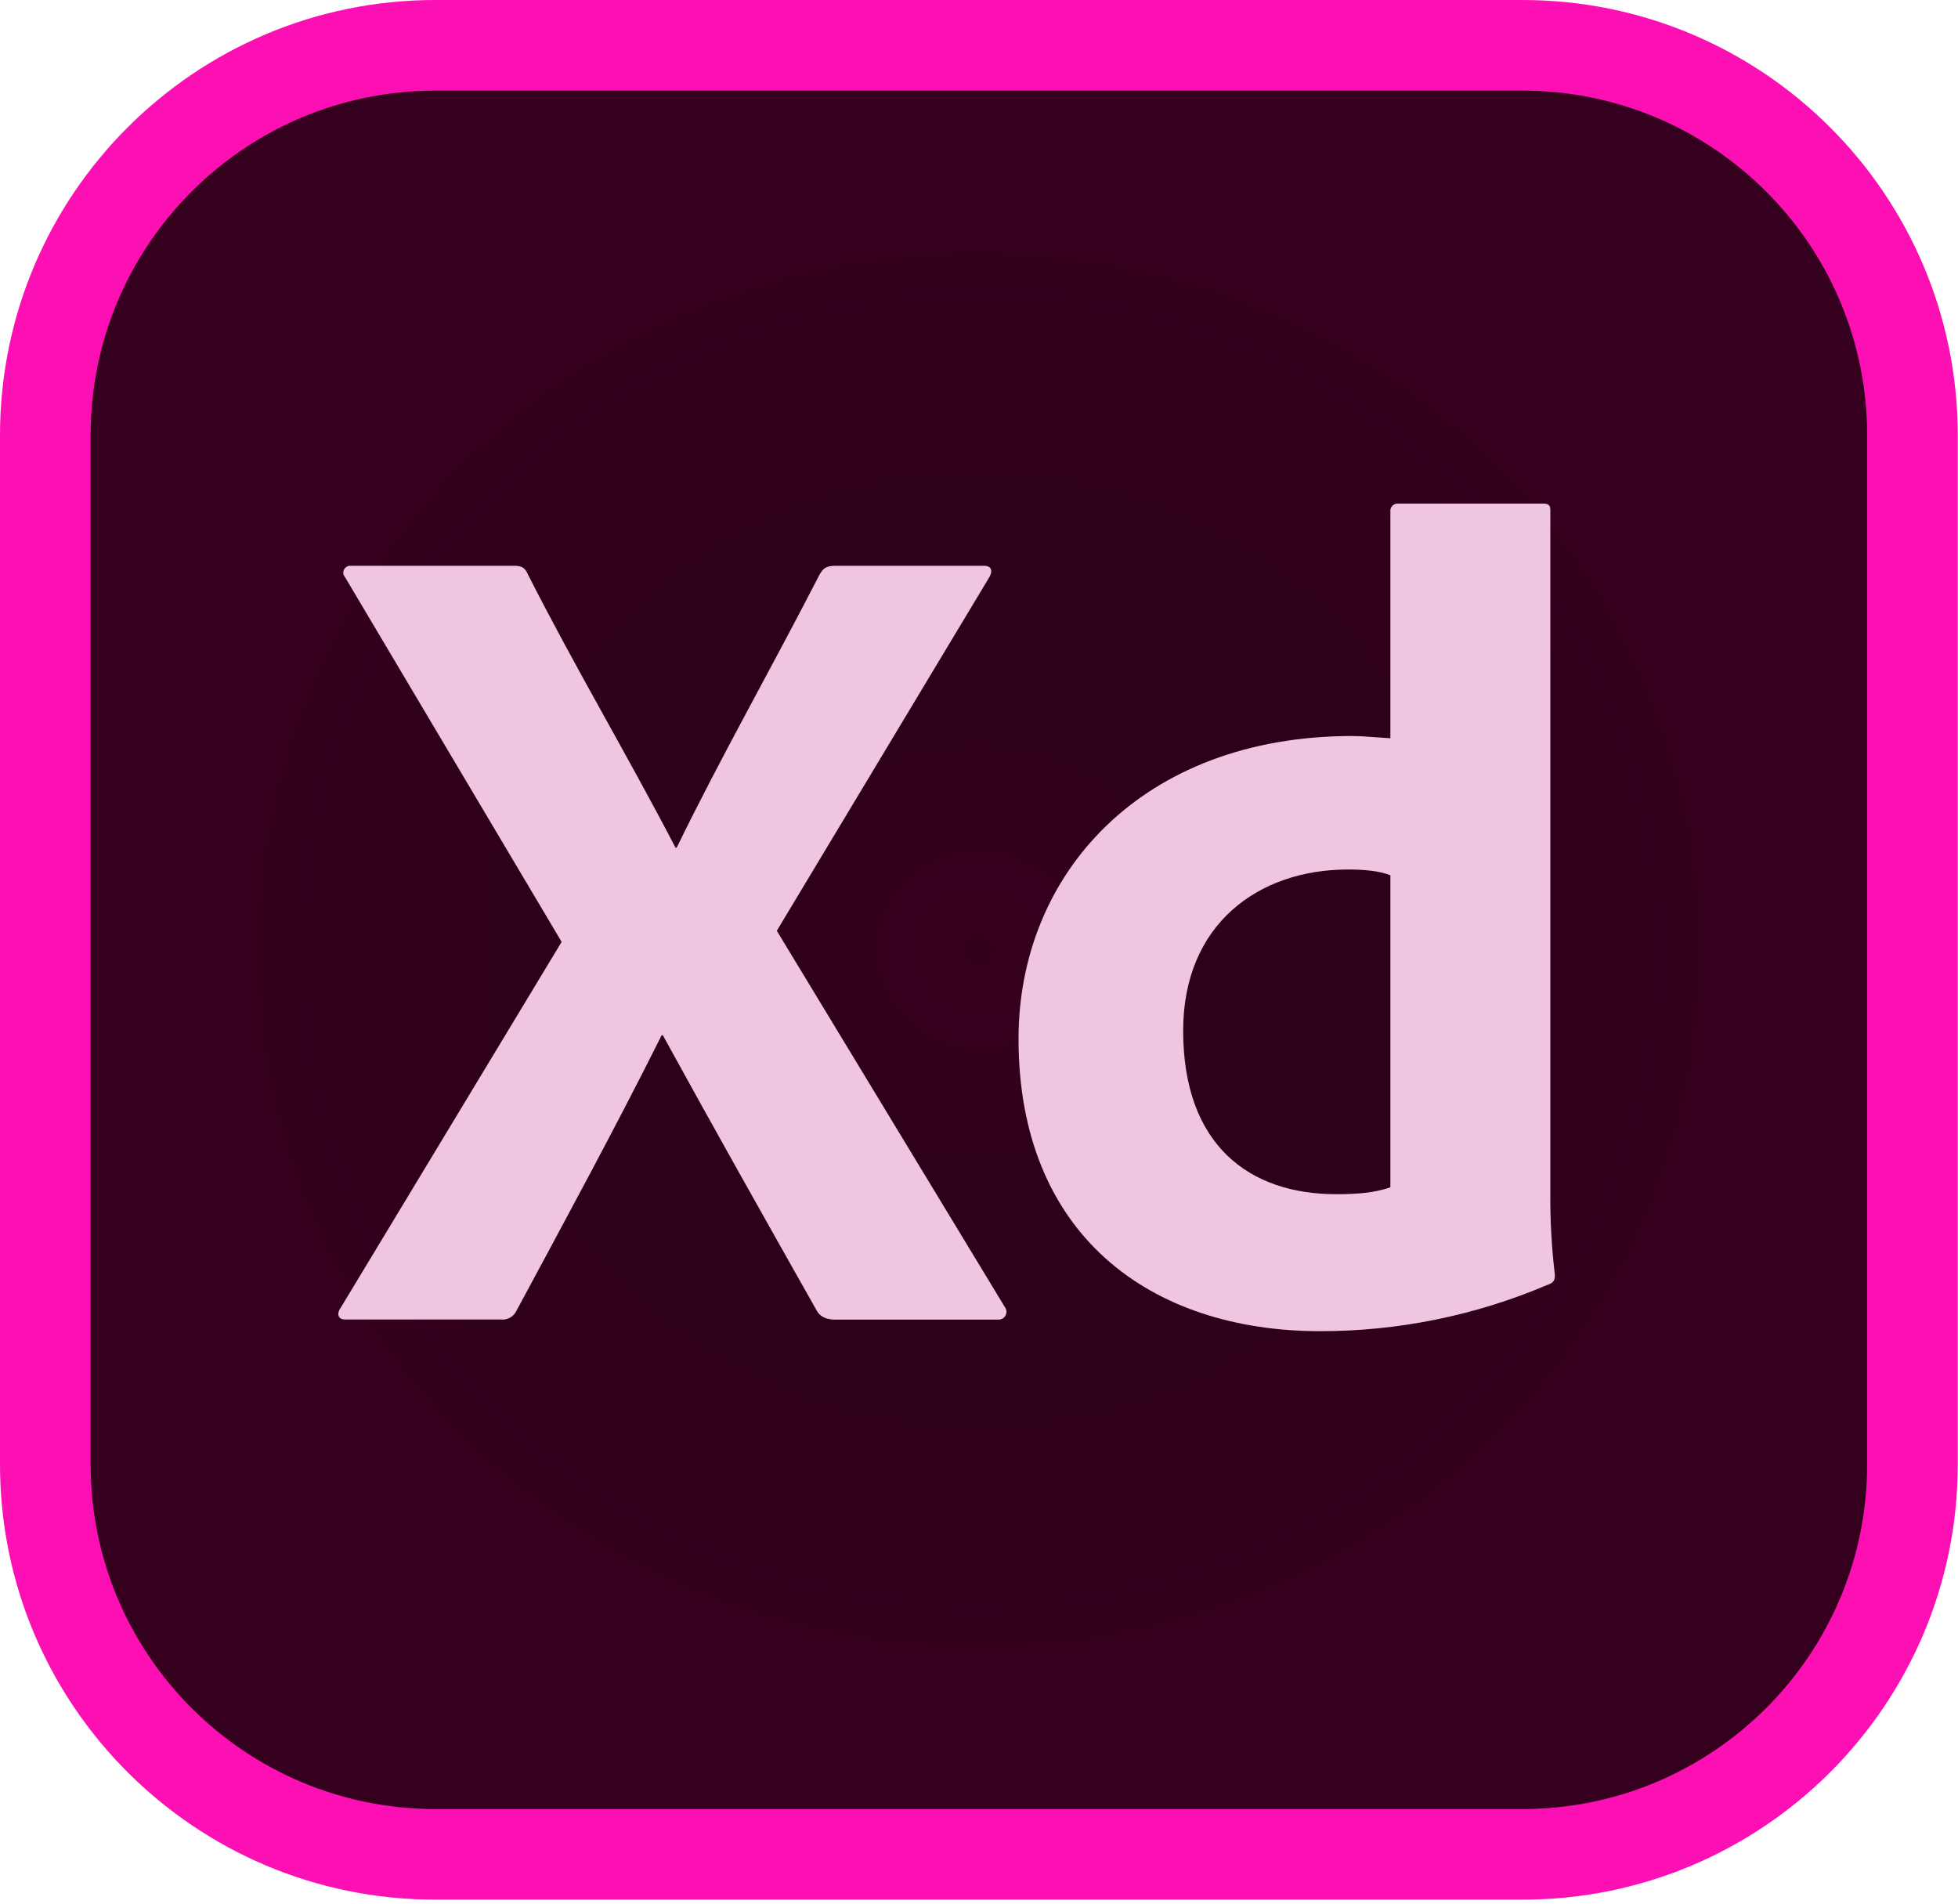 <svg width="254" height="247" viewBox="0 0 254 247" fill="none" xmlns="http://www.w3.org/2000/svg">
<path d="M197.496 0H56.473C25.284 0 0 25.284 0 56.473V189.953C0 221.142 25.284 246.426 56.473 246.426H197.496C228.685 246.426 253.969 221.142 253.969 189.953V56.473C253.969 25.284 228.685 0 197.496 0Z" fill="#FD10B3"/>
<path d="M197.496 11.758H56.473C31.777 11.758 11.758 31.777 11.758 56.473V189.953C11.758 214.649 31.777 234.668 56.473 234.668H197.496C222.191 234.668 242.211 214.649 242.211 189.953V56.473C242.211 31.777 222.191 11.758 197.496 11.758Z" fill="#36001E"/>
<path d="M197.496 11.758H56.473C31.777 11.758 11.758 31.777 11.758 56.473V189.953C11.758 214.649 31.777 234.668 56.473 234.668H197.496C222.191 234.668 242.211 214.649 242.211 189.953V56.473C242.211 31.777 222.191 11.758 197.496 11.758Z" fill="url(#paint0_angular_115_534)" fill-opacity="0.2"/>
<g filter="url(#filter0_i_115_534)">
<path d="M100.77 116.743L130.341 165.538C130.457 165.685 130.53 165.86 130.553 166.046C130.575 166.231 130.546 166.419 130.469 166.589C130.392 166.759 130.27 166.904 130.116 167.009C129.961 167.114 129.781 167.175 129.595 167.184H108.389C107.043 167.184 106.297 166.738 105.85 165.838C99.277 154.192 92.704 142.54 85.985 130.294H85.832C79.859 142.246 73.287 154.339 67.019 165.991C66.844 166.386 66.546 166.715 66.168 166.927C65.791 167.139 65.356 167.223 64.927 167.167H44.768C43.721 167.167 43.721 166.267 44.18 165.673L72.857 118.184L44.768 70.888C44.646 70.754 44.567 70.587 44.541 70.408C44.516 70.229 44.546 70.046 44.627 69.884C44.708 69.722 44.836 69.589 44.995 69.501C45.153 69.414 45.334 69.377 45.514 69.395H66.573C67.619 69.395 68.066 69.542 68.513 70.57C74.486 82.369 81.505 94.168 87.631 105.967H87.778C93.604 94.016 100.171 82.516 106.297 70.57C106.743 69.824 107.043 69.395 108.389 69.395H127.655C128.695 69.395 128.83 70.141 128.242 71.035L100.77 116.743Z" fill="#EFC5E0"/>
</g>
<g filter="url(#filter1_i_115_534)">
<path d="M132.128 130.753C132.128 109.395 148.107 91.476 175.438 91.476C176.614 91.476 178.125 91.623 180.365 91.77V62.375C180.349 62.234 180.365 62.091 180.412 61.957C180.459 61.822 180.536 61.701 180.636 61.6C180.737 61.499 180.859 61.423 180.993 61.376C181.127 61.329 181.27 61.313 181.411 61.329H200.224C200.97 61.329 201.117 61.629 201.117 62.228V150.465C201.078 154.107 201.274 157.748 201.705 161.364C201.705 162.111 201.552 162.411 200.659 162.71C191.362 166.658 181.364 168.69 171.264 168.683C149.154 168.683 132.128 156.132 132.128 130.753ZM180.365 109.542C178.872 108.954 176.932 108.795 174.839 108.795C163.34 108.795 153.486 115.814 153.486 129.706C153.486 144.492 161.999 150.912 173.345 150.912C175.885 150.912 178.278 150.765 180.365 150.012V109.542Z" fill="#EFC5E0"/>
</g>
<defs>
<filter id="filter0_i_115_534" x="43.888" y="69.39" width="86.673" height="101.794" filterUnits="userSpaceOnUse" color-interpolation-filters="sRGB">
<feFlood flood-opacity="0" result="BackgroundImageFix"/>
<feBlend mode="normal" in="SourceGraphic" in2="BackgroundImageFix" result="shape"/>
<feColorMatrix in="SourceAlpha" type="matrix" values="0 0 0 0 0 0 0 0 0 0 0 0 0 0 0 0 0 0 127 0" result="hardAlpha"/>
<feOffset dy="4"/>
<feGaussianBlur stdDeviation="2"/>
<feComposite in2="hardAlpha" operator="arithmetic" k2="-1" k3="1"/>
<feColorMatrix type="matrix" values="0 0 0 0 0 0 0 0 0 0 0 0 0 0 0 0 0 0 0.25 0"/>
<feBlend mode="normal" in2="shape" result="effect1_innerShadow_115_534"/>
</filter>
<filter id="filter1_i_115_534" x="132.128" y="61.323" width="69.577" height="111.361" filterUnits="userSpaceOnUse" color-interpolation-filters="sRGB">
<feFlood flood-opacity="0" result="BackgroundImageFix"/>
<feBlend mode="normal" in="SourceGraphic" in2="BackgroundImageFix" result="shape"/>
<feColorMatrix in="SourceAlpha" type="matrix" values="0 0 0 0 0 0 0 0 0 0 0 0 0 0 0 0 0 0 127 0" result="hardAlpha"/>
<feOffset dy="4"/>
<feGaussianBlur stdDeviation="2"/>
<feComposite in2="hardAlpha" operator="arithmetic" k2="-1" k3="1"/>
<feColorMatrix type="matrix" values="0 0 0 0 0 0 0 0 0 0 0 0 0 0 0 0 0 0 0.25 0"/>
<feBlend mode="normal" in2="shape" result="effect1_innerShadow_115_534"/>
</filter>
<radialGradient id="paint0_angular_115_534" cx="0" cy="0" r="1" gradientUnits="userSpaceOnUse" gradientTransform="translate(126.984 123.213) rotate(-89.992) scale(111.213 114.976)">
<stop stop-color="#2A0015"/>
<stop offset="0.1" stop-color="#2D0017"/>
<stop offset="0.246" stop-color="#150007"/>
<stop offset="0.374" stop-color="#160007"/>
<stop offset="0.5" stop-color="#160007"/>
<stop offset="0.621" stop-color="#170007"/>
<stop offset="0.705" stop-color="#1D000D"/>
<stop offset="0.866" stop-color="#31001A"/>
</radialGradient>
</defs>
</svg>
